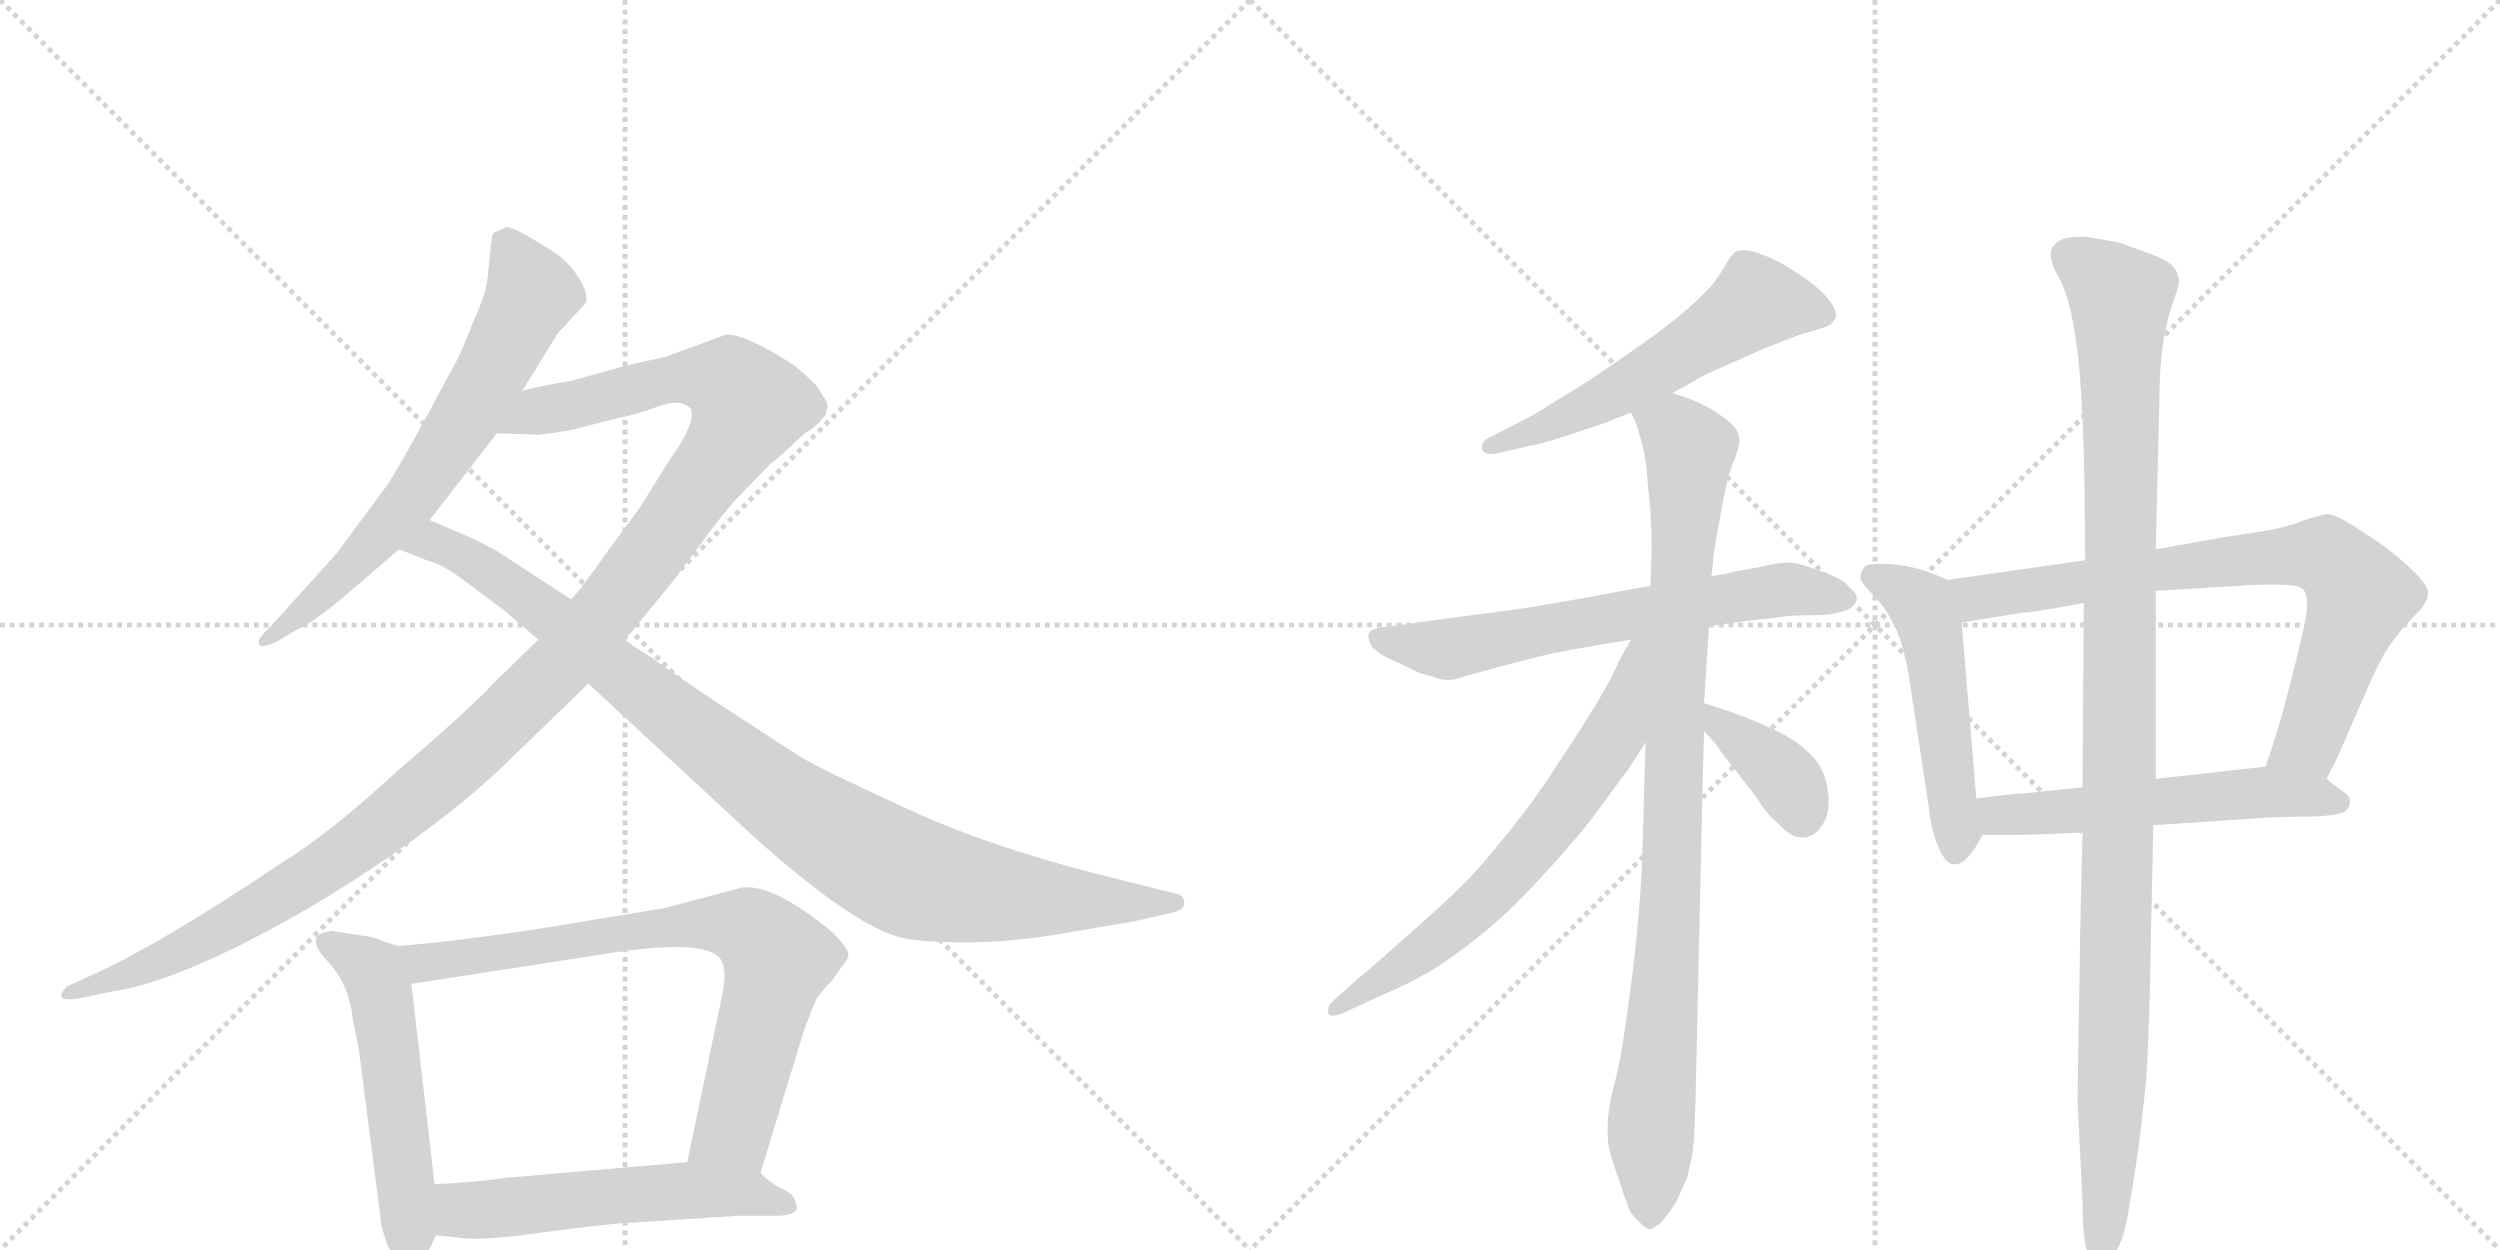 <svg version="1.1" viewBox="0 0 2048 1024" xmlns="http://www.w3.org/2000/svg">
  <g stroke="lightgray" stroke-dasharray="1,1" stroke-width="1" transform="scale(4, 4)">
    <line x1="0" y1="0" x2="256" y2="256"></line>
    <line x1="256" y1="0" x2="0" y2="256"></line>
    <line x1="128" y1="0" x2="128" y2="256"></line>
    <line x1="0" y1="128" x2="256" y2="128"></line>
    <line x1="256" y1="0" x2="512" y2="256"></line>
    <line x1="512" y1="0" x2="256" y2="256"></line>
    <line x1="384" y1="0" x2="384" y2="256"></line>
    <line x1="256" y1="128" x2="512" y2="128"></line>
  </g>
<g transform="scale(1, -1) translate(0, -850)">
   <style type="text/css">
    @keyframes keyframes0 {
      from {
       stroke: black;
       stroke-dashoffset: 665;
       stroke-width: 128;
       }
       68% {
       animation-timing-function: step-end;
       stroke: black;
       stroke-dashoffset: 0;
       stroke-width: 128;
       }
       to {
       stroke: black;
       stroke-width: 1024;
       }
       }
       #make-me-a-hanzi-animation-0 {
         animation: keyframes0 0.791s both;
         animation-delay: 0s;
         animation-timing-function: linear;
       }
    @keyframes keyframes1 {
      from {
       stroke: black;
       stroke-dashoffset: 1223;
       stroke-width: 128;
       }
       80% {
       animation-timing-function: step-end;
       stroke: black;
       stroke-dashoffset: 0;
       stroke-width: 128;
       }
       to {
       stroke: black;
       stroke-width: 1024;
       }
       }
       #make-me-a-hanzi-animation-1 {
         animation: keyframes1 1.245s both;
         animation-delay: 0.791s;
         animation-timing-function: linear;
       }
    @keyframes keyframes2 {
      from {
       stroke: black;
       stroke-dashoffset: 975;
       stroke-width: 128;
       }
       76% {
       animation-timing-function: step-end;
       stroke: black;
       stroke-dashoffset: 0;
       stroke-width: 128;
       }
       to {
       stroke: black;
       stroke-width: 1024;
       }
       }
       #make-me-a-hanzi-animation-2 {
         animation: keyframes2 1.043s both;
         animation-delay: 2.036s;
         animation-timing-function: linear;
       }
    @keyframes keyframes3 {
      from {
       stroke: black;
       stroke-dashoffset: 535;
       stroke-width: 128;
       }
       64% {
       animation-timing-function: step-end;
       stroke: black;
       stroke-dashoffset: 0;
       stroke-width: 128;
       }
       to {
       stroke: black;
       stroke-width: 1024;
       }
       }
       #make-me-a-hanzi-animation-3 {
         animation: keyframes3 0.685s both;
         animation-delay: 3.08s;
         animation-timing-function: linear;
       }
    @keyframes keyframes4 {
      from {
       stroke: black;
       stroke-dashoffset: 755;
       stroke-width: 128;
       }
       71% {
       animation-timing-function: step-end;
       stroke: black;
       stroke-dashoffset: 0;
       stroke-width: 128;
       }
       to {
       stroke: black;
       stroke-width: 1024;
       }
       }
       #make-me-a-hanzi-animation-4 {
         animation: keyframes4 0.864s both;
         animation-delay: 3.765s;
         animation-timing-function: linear;
       }
    @keyframes keyframes5 {
      from {
       stroke: black;
       stroke-dashoffset: 547;
       stroke-width: 128;
       }
       64% {
       animation-timing-function: step-end;
       stroke: black;
       stroke-dashoffset: 0;
       stroke-width: 128;
       }
       to {
       stroke: black;
       stroke-width: 1024;
       }
       }
       #make-me-a-hanzi-animation-5 {
         animation: keyframes5 0.695s both;
         animation-delay: 4.63s;
         animation-timing-function: linear;
       }
    @keyframes keyframes6 {
      from {
       stroke: black;
       stroke-dashoffset: 561;
       stroke-width: 128;
       }
       65% {
       animation-timing-function: step-end;
       stroke: black;
       stroke-dashoffset: 0;
       stroke-width: 128;
       }
       to {
       stroke: black;
       stroke-width: 1024;
       }
       }
       #make-me-a-hanzi-animation-6 {
         animation: keyframes6 0.707s both;
         animation-delay: 5.325s;
         animation-timing-function: linear;
       }
    @keyframes keyframes7 {
      from {
       stroke: black;
       stroke-dashoffset: 646;
       stroke-width: 128;
       }
       68% {
       animation-timing-function: step-end;
       stroke: black;
       stroke-dashoffset: 0;
       stroke-width: 128;
       }
       to {
       stroke: black;
       stroke-width: 1024;
       }
       }
       #make-me-a-hanzi-animation-7 {
         animation: keyframes7 0.776s both;
         animation-delay: 6.031s;
         animation-timing-function: linear;
       }
    @keyframes keyframes8 {
      from {
       stroke: black;
       stroke-dashoffset: 935;
       stroke-width: 128;
       }
       75% {
       animation-timing-function: step-end;
       stroke: black;
       stroke-dashoffset: 0;
       stroke-width: 128;
       }
       to {
       stroke: black;
       stroke-width: 1024;
       }
       }
       #make-me-a-hanzi-animation-8 {
         animation: keyframes8 1.011s both;
         animation-delay: 6.807s;
         animation-timing-function: linear;
       }
    @keyframes keyframes9 {
      from {
       stroke: black;
       stroke-dashoffset: 660;
       stroke-width: 128;
       }
       68% {
       animation-timing-function: step-end;
       stroke: black;
       stroke-dashoffset: 0;
       stroke-width: 128;
       }
       to {
       stroke: black;
       stroke-width: 1024;
       }
       }
       #make-me-a-hanzi-animation-9 {
         animation: keyframes9 0.787s both;
         animation-delay: 7.818s;
         animation-timing-function: linear;
       }
    @keyframes keyframes10 {
      from {
       stroke: black;
       stroke-dashoffset: 374;
       stroke-width: 128;
       }
       55% {
       animation-timing-function: step-end;
       stroke: black;
       stroke-dashoffset: 0;
       stroke-width: 128;
       }
       to {
       stroke: black;
       stroke-width: 1024;
       }
       }
       #make-me-a-hanzi-animation-10 {
         animation: keyframes10 0.554s both;
         animation-delay: 8.605s;
         animation-timing-function: linear;
       }
    @keyframes keyframes11 {
      from {
       stroke: black;
       stroke-dashoffset: 508;
       stroke-width: 128;
       }
       62% {
       animation-timing-function: step-end;
       stroke: black;
       stroke-dashoffset: 0;
       stroke-width: 128;
       }
       to {
       stroke: black;
       stroke-width: 1024;
       }
       }
       #make-me-a-hanzi-animation-11 {
         animation: keyframes11 0.663s both;
         animation-delay: 9.16s;
         animation-timing-function: linear;
       }
    @keyframes keyframes12 {
      from {
       stroke: black;
       stroke-dashoffset: 764;
       stroke-width: 128;
       }
       71% {
       animation-timing-function: step-end;
       stroke: black;
       stroke-dashoffset: 0;
       stroke-width: 128;
       }
       to {
       stroke: black;
       stroke-width: 1024;
       }
       }
       #make-me-a-hanzi-animation-12 {
         animation: keyframes12 0.872s both;
         animation-delay: 9.823s;
         animation-timing-function: linear;
       }
    @keyframes keyframes13 {
      from {
       stroke: black;
       stroke-dashoffset: 547;
       stroke-width: 128;
       }
       64% {
       animation-timing-function: step-end;
       stroke: black;
       stroke-dashoffset: 0;
       stroke-width: 128;
       }
       to {
       stroke: black;
       stroke-width: 1024;
       }
       }
       #make-me-a-hanzi-animation-13 {
         animation: keyframes13 0.695s both;
         animation-delay: 10.695s;
         animation-timing-function: linear;
       }
    @keyframes keyframes14 {
      from {
       stroke: black;
       stroke-dashoffset: 1109;
       stroke-width: 128;
       }
       78% {
       animation-timing-function: step-end;
       stroke: black;
       stroke-dashoffset: 0;
       stroke-width: 128;
       }
       to {
       stroke: black;
       stroke-width: 1024;
       }
       }
       #make-me-a-hanzi-animation-14 {
         animation: keyframes14 1.153s both;
         animation-delay: 11.39s;
         animation-timing-function: linear;
       }
</style>
<path d="M 402 648 L 400 628 Q 399 611 390 592 L 377 560 L 349 508 Q 324 462 316 451 L 276 397 L 222 337 Q 211 327 212 323 Q 213 318 226 324 L 243 334 Q 256 340 278 358 L 327 400 L 352 424 L 407 495 L 428 530 L 457 577 L 480 602 Q 482 609 475 621 Q 468 633 456 642 Q 422 664 415 664 Q 405 660 404 659 Q 403 657 402 648 Z" fill="lightgray"></path> 
<path d="M 441 326 L 406 292 Q 387 271 325 218 Q 271 168 232 144 Q 134 78 77 52 L 55 42 Q 50 37 50 34 Q 51 30 64 32 L 93 38 Q 148 46 251 105 Q 360 170 421 231 L 482 290 L 512 326 L 549 371 L 573 403 Q 594 432 607 445 L 631 470 Q 636 473 658 494 Q 672 503 673 507 Q 677 509 677 514 Q 679 516 677 521 L 669 534 Q 658 545 650 551 Q 612 576 595 576 L 546 558 L 511 550 L 468 538 Q 448 535 428 530 C 399 524 377 496 407 495 L 438 494 Q 441 493 469 498 L 508 508 Q 521 510 539 517 Q 557 524 566 515 Q 570 503 549 474 L 524 434 L 496 396 Q 478 370 468 359 L 441 326 Z" fill="lightgray"></path> 
<path d="M 327 400 L 352 390 Q 360 389 378 376 L 413 350 L 441 326 L 482 290 L 617 165 Q 694 96 734 83 Q 750 78 791 78 Q 833 78 880 87 L 928 95 L 959 102 Q 964 103 967 105 Q 971 107 970 112 Q 969 117 963 118 L 919 129 Q 812 155 742 188 Q 672 220 654 231 L 585 276 Q 539 307 533 312 Q 522 318 512 326 L 468 359 L 411 396 Q 407 399 387 409 L 352 424 C 324 436 299 411 327 400 Z" fill="lightgray"></path> 
<path d="M 326 75 L 314 79 Q 309 82 294 84 L 274 87 Q 272 88 265 86 Q 251 81 268 63 Q 286 44 289 15 L 294 -10 L 312 -150 Q 312 -154 317 -169 Q 329 -195 338 -191 Q 346 -188 357 -162 L 356 -120 L 337 44 C 334 72 334 72 326 75 Z" fill="lightgray"></path> 
<path d="M 608 123 L 544 106 L 489 97 Q 397 81 326 75 C 296 72 307 39 337 44 L 505 70 Q 582 81 591 63 Q 596 54 591 32 L 563 -102 C 557 -131 614 -140 623 -111 L 658 4 Q 666 26 669 32 Q 673 38 681 46 L 694 64 L 695 67 Q 696 73 680 88 Q 633 126 608 123 Z" fill="lightgray"></path> 
<path d="M 357 -162 L 377 -164 Q 394 -167 449 -159 Q 504 -152 511 -152 L 604 -146 L 635 -146 Q 652 -146 653 -139 L 651 -133 Q 650 -128 641 -124 Q 632 -120 623 -111 C 608 -98 593 -99 563 -102 L 413 -115 Q 385 -119 356 -120 C 326 -121 327 -159 357 -162 Z" fill="lightgray"></path> 
<path d="M 1370 528 L 1388 538 Q 1394 542 1408 548 L 1444 564 L 1472 575 Q 1478 577 1489 580 Q 1500 583 1502 587 Q 1504 589 1504 592 Q 1504 596 1500 602 Q 1494 611 1480 621 Q 1466 631 1456 636 Q 1446 641 1436 644 Q 1431 645 1428 645 Q 1424 645 1422 644 Q 1419 642 1414 634 Q 1410 626 1402 616 Q 1393 606 1379 594 Q 1365 582 1342 566 Q 1318 549 1310 544 Q 1302 538 1280 525 Q 1258 511 1254 509 L 1221 492 Q 1214 489 1214 484 L 1214 482 Q 1216 478 1222 478 Q 1224 478 1228 479 L 1254 485 Q 1262 486 1286 494 L 1316 504 Q 1323 507 1336 512 L 1370 528 Z" fill="lightgray"></path> 
<path d="M 1400 337 L 1428 341 Q 1456 344 1462 345 Q 1470 346 1484 346 Q 1500 346 1509 349 Q 1519 352 1520 357 Q 1521 358 1521 360 Q 1521 364 1516 368 Q 1511 374 1504 377 Q 1496 381 1486 384 Q 1476 388 1468 389 L 1464 389 Q 1456 389 1444 386 Q 1429 383 1422 382 Q 1415 380 1402 378 L 1352 370 L 1340 368 L 1297 360 Q 1246 351 1236 350 L 1190 344 L 1154 339 L 1132 336 Q 1122 335 1121 330 L 1121 328 Q 1121 325 1124 320 Q 1130 314 1139 310 Q 1148 306 1156 302 Q 1163 298 1173 296 Q 1180 293 1186 293 Q 1190 293 1193 294 L 1229 304 L 1260 312 Q 1272 315 1289 318 Q 1305 321 1336 326 L 1400 337 Z" fill="lightgray"></path> 
<path d="M 1402 378 L 1404 396 Q 1404 398 1407 415 Q 1410 432 1413 447 Q 1416 462 1421 474 Q 1425 484 1425 490 Q 1425 492 1424 494 Q 1423 500 1412 508 Q 1401 516 1392 520 Q 1383 524 1370 528 C 1342 538 1325 540 1336 512 L 1340 504 Q 1342 498 1345 487 Q 1348 476 1349 464 Q 1350 452 1352 432 Q 1353 412 1353 401 L 1352 370 L 1348 242 L 1345 137 Q 1344 121 1342 97 Q 1340 72 1336 42 Q 1332 12 1329 -7 Q 1326 -25 1321 -44 Q 1317 -62 1317 -70 L 1317 -78 Q 1317 -85 1318 -90 Q 1320 -99 1326 -116 Q 1332 -134 1334 -139 Q 1336 -145 1342 -150 Q 1348 -157 1352 -157 Q 1356 -156 1362 -150 Q 1368 -143 1374 -133 L 1382 -115 Q 1384 -107 1386 -98 Q 1388 -90 1389 -50 L 1395 216 L 1396 251 L 1396 274 L 1398 306 L 1400 337 L 1402 378 Z" fill="lightgray"></path> 
<path d="M 1336 326 L 1326 308 Q 1322 298 1311 279 Q 1300 260 1278 227 Q 1257 194 1234 166 Q 1210 136 1195 122 Q 1180 107 1150 81 Q 1120 54 1112 48 L 1092 30 Q 1088 26 1088 23 L 1088 20 Q 1089 18 1092 18 Q 1095 18 1100 20 L 1126 32 Q 1154 44 1171 54 Q 1188 64 1213 84 Q 1238 104 1264 133 Q 1291 162 1306 182 L 1328 212 Q 1336 222 1348 242 C 1412 345 1351 352 1336 326 Z" fill="lightgray"></path> 
<path d="M 1396 251 L 1406 240 Q 1408 236 1417 225 L 1438 198 Q 1448 182 1456 176 Q 1467 164 1475 164 L 1477 164 Q 1486 164 1492 173 Q 1498 181 1498 193 L 1498 196 Q 1497 210 1493 218 Q 1490 226 1480 235 Q 1470 244 1458 250 Q 1446 256 1431 262 Q 1415 268 1408 270 L 1396 274 C 1368 283 1376 273 1396 251 Z" fill="lightgray"></path> 
<path d="M 1596 375 L 1578 382 Q 1560 388 1542 388 L 1537 388 Q 1529 388 1527 385 Q 1524 381 1524 376 Q 1526 371 1535 362 Q 1545 352 1552 337 Q 1560 322 1565 288 L 1580 189 Q 1582 169 1588 156 Q 1594 142 1600 142 L 1602 142 Q 1606 142 1610 146 Q 1617 152 1624 166 C 1626 170 1621 166 1619 196 L 1607 340 C 1605 370 1604 372 1596 375 Z" fill="lightgray"></path> 
<path d="M 1708 391 L 1596 375 C 1566 371 1577 335 1607 340 L 1656 348 Q 1664 348 1707 356 L 1766 366 L 1833 370 Q 1843 371 1854 371 L 1866 371 Q 1884 371 1887 367 Q 1890 363 1890 355 Q 1890 346 1885 326 Q 1880 304 1873 278 Q 1866 251 1856 222 C 1847 194 1893 185 1906 212 L 1916 232 Q 1918 237 1932 269 Q 1946 302 1953 314 Q 1960 326 1971 338 Q 1982 350 1984 352 Q 1989 359 1989 364 L 1989 366 Q 1988 372 1973 386 Q 1958 400 1936 414 Q 1914 429 1906 429 Q 1901 428 1888 424 Q 1876 419 1860 416 Q 1844 413 1822 410 L 1766 400 L 1708 391 Z" fill="lightgray"></path> 
<path d="M 1624 166 L 1652 166 Q 1664 166 1706 168 L 1764 174 L 1854 180 Q 1870 181 1894 181 Q 1918 182 1922 186 Q 1925 189 1925 192 L 1925 194 Q 1925 198 1919 202 Q 1913 206 1906 212 C 1889 226 1886 225 1856 222 L 1766 212 L 1706 205 L 1657 200 Q 1651 200 1619 196 C 1589 192 1594 166 1624 166 Z" fill="lightgray"></path> 
<path d="M 1706 168 L 1704 84 Q 1704 66 1703 19 Q 1702 -33 1702 -54 L 1706 -134 Q 1706 -162 1710 -177 Q 1714 -192 1719 -194 L 1720 -194 Q 1724 -194 1732 -179 Q 1740 -164 1743 -146 Q 1746 -129 1750 -103 Q 1754 -76 1758 -36 Q 1761 6 1762 82 L 1764 174 L 1766 212 L 1766 366 L 1766 400 L 1769 524 Q 1769 540 1771 562 Q 1774 584 1779 599 Q 1784 613 1785 618 Q 1785 626 1780 632 Q 1774 638 1756 644 L 1737 651 Q 1728 653 1709 656 L 1704 656 Q 1691 656 1686 652 Q 1680 648 1680 642 L 1680 641 Q 1680 634 1687 622 Q 1694 608 1698 587 Q 1702 566 1704 540 Q 1706 513 1707 479 Q 1708 446 1708 391 L 1707 356 L 1706 205 L 1706 168 Z" fill="lightgray"></path> 
      <clipPath id="make-me-a-hanzi-clip-0">
      <path d="M 402 648 L 400 628 Q 399 611 390 592 L 377 560 L 349 508 Q 324 462 316 451 L 276 397 L 222 337 Q 211 327 212 323 Q 213 318 226 324 L 243 334 Q 256 340 278 358 L 327 400 L 352 424 L 407 495 L 428 530 L 457 577 L 480 602 Q 482 609 475 621 Q 468 633 456 642 Q 422 664 415 664 Q 405 660 404 659 Q 403 657 402 648 Z" fill="lightgray"></path>
      </clipPath>
      <path clip-path="url(#make-me-a-hanzi-clip-0)" d="M 414 651 L 436 610 L 381 506 L 310 410 L 219 324 " fill="none" id="make-me-a-hanzi-animation-0" stroke-dasharray="537 1074" stroke-linecap="round"></path>

      <clipPath id="make-me-a-hanzi-clip-1">
      <path d="M 441 326 L 406 292 Q 387 271 325 218 Q 271 168 232 144 Q 134 78 77 52 L 55 42 Q 50 37 50 34 Q 51 30 64 32 L 93 38 Q 148 46 251 105 Q 360 170 421 231 L 482 290 L 512 326 L 549 371 L 573 403 Q 594 432 607 445 L 631 470 Q 636 473 658 494 Q 672 503 673 507 Q 677 509 677 514 Q 679 516 677 521 L 669 534 Q 658 545 650 551 Q 612 576 595 576 L 546 558 L 511 550 L 468 538 Q 448 535 428 530 C 399 524 377 496 407 495 L 438 494 Q 441 493 469 498 L 508 508 Q 521 510 539 517 Q 557 524 566 515 Q 570 503 549 474 L 524 434 L 496 396 Q 478 370 468 359 L 441 326 Z" fill="lightgray"></path>
      </clipPath>
      <path clip-path="url(#make-me-a-hanzi-clip-1)" d="M 415 498 L 442 513 L 559 541 L 598 536 L 614 518 L 594 482 L 496 349 L 380 229 L 277 146 L 232 117 L 154 73 L 57 35 " fill="none" id="make-me-a-hanzi-animation-1" stroke-dasharray="1095 2190" stroke-linecap="round"></path>

      <clipPath id="make-me-a-hanzi-clip-2">
      <path d="M 327 400 L 352 390 Q 360 389 378 376 L 413 350 L 441 326 L 482 290 L 617 165 Q 694 96 734 83 Q 750 78 791 78 Q 833 78 880 87 L 928 95 L 959 102 Q 964 103 967 105 Q 971 107 970 112 Q 969 117 963 118 L 919 129 Q 812 155 742 188 Q 672 220 654 231 L 585 276 Q 539 307 533 312 Q 522 318 512 326 L 468 359 L 411 396 Q 407 399 387 409 L 352 424 C 324 436 299 411 327 400 Z" fill="lightgray"></path>
      </clipPath>
      <path clip-path="url(#make-me-a-hanzi-clip-2)" d="M 334 401 L 355 405 L 388 391 L 638 196 L 741 134 L 824 116 L 963 111 " fill="none" id="make-me-a-hanzi-animation-2" stroke-dasharray="847 1694" stroke-linecap="round"></path>

      <clipPath id="make-me-a-hanzi-clip-3">
      <path d="M 326 75 L 314 79 Q 309 82 294 84 L 274 87 Q 272 88 265 86 Q 251 81 268 63 Q 286 44 289 15 L 294 -10 L 312 -150 Q 312 -154 317 -169 Q 329 -195 338 -191 Q 346 -188 357 -162 L 356 -120 L 337 44 C 334 72 334 72 326 75 Z" fill="lightgray"></path>
      </clipPath>
      <path clip-path="url(#make-me-a-hanzi-clip-3)" d="M 271 75 L 302 57 L 313 34 L 336 -182 " fill="none" id="make-me-a-hanzi-animation-3" stroke-dasharray="407 814" stroke-linecap="round"></path>

      <clipPath id="make-me-a-hanzi-clip-4">
      <path d="M 608 123 L 544 106 L 489 97 Q 397 81 326 75 C 296 72 307 39 337 44 L 505 70 Q 582 81 591 63 Q 596 54 591 32 L 563 -102 C 557 -131 614 -140 623 -111 L 658 4 Q 666 26 669 32 Q 673 38 681 46 L 694 64 L 695 67 Q 696 73 680 88 Q 633 126 608 123 Z" fill="lightgray"></path>
      </clipPath>
      <path clip-path="url(#make-me-a-hanzi-clip-4)" d="M 333 72 L 348 62 L 568 93 L 614 89 L 636 62 L 628 26 L 601 -76 L 572 -96 " fill="none" id="make-me-a-hanzi-animation-4" stroke-dasharray="627 1254" stroke-linecap="round"></path>

      <clipPath id="make-me-a-hanzi-clip-5">
      <path d="M 357 -162 L 377 -164 Q 394 -167 449 -159 Q 504 -152 511 -152 L 604 -146 L 635 -146 Q 652 -146 653 -139 L 651 -133 Q 650 -128 641 -124 Q 632 -120 623 -111 C 608 -98 593 -99 563 -102 L 413 -115 Q 385 -119 356 -120 C 326 -121 327 -159 357 -162 Z" fill="lightgray"></path>
      </clipPath>
      <path clip-path="url(#make-me-a-hanzi-clip-5)" d="M 363 -155 L 379 -141 L 557 -125 L 612 -128 L 647 -138 " fill="none" id="make-me-a-hanzi-animation-5" stroke-dasharray="419 838" stroke-linecap="round"></path>

      <clipPath id="make-me-a-hanzi-clip-6">
      <path d="M 1370 528 L 1388 538 Q 1394 542 1408 548 L 1444 564 L 1472 575 Q 1478 577 1489 580 Q 1500 583 1502 587 Q 1504 589 1504 592 Q 1504 596 1500 602 Q 1494 611 1480 621 Q 1466 631 1456 636 Q 1446 641 1436 644 Q 1431 645 1428 645 Q 1424 645 1422 644 Q 1419 642 1414 634 Q 1410 626 1402 616 Q 1393 606 1379 594 Q 1365 582 1342 566 Q 1318 549 1310 544 Q 1302 538 1280 525 Q 1258 511 1254 509 L 1221 492 Q 1214 489 1214 484 L 1214 482 Q 1216 478 1222 478 Q 1224 478 1228 479 L 1254 485 Q 1262 486 1286 494 L 1316 504 Q 1323 507 1336 512 L 1370 528 Z" fill="lightgray"></path>
      </clipPath>
      <path clip-path="url(#make-me-a-hanzi-clip-6)" d="M 1493 593 L 1439 602 L 1303 517 L 1220 483 " fill="none" id="make-me-a-hanzi-animation-6" stroke-dasharray="433 866" stroke-linecap="round"></path>

      <clipPath id="make-me-a-hanzi-clip-7">
      <path d="M 1400 337 L 1428 341 Q 1456 344 1462 345 Q 1470 346 1484 346 Q 1500 346 1509 349 Q 1519 352 1520 357 Q 1521 358 1521 360 Q 1521 364 1516 368 Q 1511 374 1504 377 Q 1496 381 1486 384 Q 1476 388 1468 389 L 1464 389 Q 1456 389 1444 386 Q 1429 383 1422 382 Q 1415 380 1402 378 L 1352 370 L 1340 368 L 1297 360 Q 1246 351 1236 350 L 1190 344 L 1154 339 L 1132 336 Q 1122 335 1121 330 L 1121 328 Q 1121 325 1124 320 Q 1130 314 1139 310 Q 1148 306 1156 302 Q 1163 298 1173 296 Q 1180 293 1186 293 Q 1190 293 1193 294 L 1229 304 L 1260 312 Q 1272 315 1289 318 Q 1305 321 1336 326 L 1400 337 Z" fill="lightgray"></path>
      </clipPath>
      <path clip-path="url(#make-me-a-hanzi-clip-7)" d="M 1129 329 L 1185 318 L 1461 367 L 1513 361 " fill="none" id="make-me-a-hanzi-animation-7" stroke-dasharray="518 1036" stroke-linecap="round"></path>

      <clipPath id="make-me-a-hanzi-clip-8">
      <path d="M 1402 378 L 1404 396 Q 1404 398 1407 415 Q 1410 432 1413 447 Q 1416 462 1421 474 Q 1425 484 1425 490 Q 1425 492 1424 494 Q 1423 500 1412 508 Q 1401 516 1392 520 Q 1383 524 1370 528 C 1342 538 1325 540 1336 512 L 1340 504 Q 1342 498 1345 487 Q 1348 476 1349 464 Q 1350 452 1352 432 Q 1353 412 1353 401 L 1352 370 L 1348 242 L 1345 137 Q 1344 121 1342 97 Q 1340 72 1336 42 Q 1332 12 1329 -7 Q 1326 -25 1321 -44 Q 1317 -62 1317 -70 L 1317 -78 Q 1317 -85 1318 -90 Q 1320 -99 1326 -116 Q 1332 -134 1334 -139 Q 1336 -145 1342 -150 Q 1348 -157 1352 -157 Q 1356 -156 1362 -150 Q 1368 -143 1374 -133 L 1382 -115 Q 1384 -107 1386 -98 Q 1388 -90 1389 -50 L 1395 216 L 1396 251 L 1396 274 L 1398 306 L 1400 337 L 1402 378 Z" fill="lightgray"></path>
      </clipPath>
      <path clip-path="url(#make-me-a-hanzi-clip-8)" d="M 1344 511 L 1372 497 L 1384 480 L 1352 -146 " fill="none" id="make-me-a-hanzi-animation-8" stroke-dasharray="807 1614" stroke-linecap="round"></path>

      <clipPath id="make-me-a-hanzi-clip-9">
      <path d="M 1336 326 L 1326 308 Q 1322 298 1311 279 Q 1300 260 1278 227 Q 1257 194 1234 166 Q 1210 136 1195 122 Q 1180 107 1150 81 Q 1120 54 1112 48 L 1092 30 Q 1088 26 1088 23 L 1088 20 Q 1089 18 1092 18 Q 1095 18 1100 20 L 1126 32 Q 1154 44 1171 54 Q 1188 64 1213 84 Q 1238 104 1264 133 Q 1291 162 1306 182 L 1328 212 Q 1336 222 1348 242 C 1412 345 1351 352 1336 326 Z" fill="lightgray"></path>
      </clipPath>
      <path clip-path="url(#make-me-a-hanzi-clip-9)" d="M 1344 322 L 1323 249 L 1271 174 L 1205 103 L 1091 22 " fill="none" id="make-me-a-hanzi-animation-9" stroke-dasharray="532 1064" stroke-linecap="round"></path>

      <clipPath id="make-me-a-hanzi-clip-10">
      <path d="M 1396 251 L 1406 240 Q 1408 236 1417 225 L 1438 198 Q 1448 182 1456 176 Q 1467 164 1475 164 L 1477 164 Q 1486 164 1492 173 Q 1498 181 1498 193 L 1498 196 Q 1497 210 1493 218 Q 1490 226 1480 235 Q 1470 244 1458 250 Q 1446 256 1431 262 Q 1415 268 1408 270 L 1396 274 C 1368 283 1376 273 1396 251 Z" fill="lightgray"></path>
      </clipPath>
      <path clip-path="url(#make-me-a-hanzi-clip-10)" d="M 1401 268 L 1410 254 L 1458 218 L 1476 181 " fill="none" id="make-me-a-hanzi-animation-10" stroke-dasharray="246 492" stroke-linecap="round"></path>

      <clipPath id="make-me-a-hanzi-clip-11">
      <path d="M 1596 375 L 1578 382 Q 1560 388 1542 388 L 1537 388 Q 1529 388 1527 385 Q 1524 381 1524 376 Q 1526 371 1535 362 Q 1545 352 1552 337 Q 1560 322 1565 288 L 1580 189 Q 1582 169 1588 156 Q 1594 142 1600 142 L 1602 142 Q 1606 142 1610 146 Q 1617 152 1624 166 C 1626 170 1621 166 1619 196 L 1607 340 C 1605 370 1604 372 1596 375 Z" fill="lightgray"></path>
      </clipPath>
      <path clip-path="url(#make-me-a-hanzi-clip-11)" d="M 1534 378 L 1566 361 L 1581 338 L 1601 151 " fill="none" id="make-me-a-hanzi-animation-11" stroke-dasharray="380 760" stroke-linecap="round"></path>

      <clipPath id="make-me-a-hanzi-clip-12">
      <path d="M 1708 391 L 1596 375 C 1566 371 1577 335 1607 340 L 1656 348 Q 1664 348 1707 356 L 1766 366 L 1833 370 Q 1843 371 1854 371 L 1866 371 Q 1884 371 1887 367 Q 1890 363 1890 355 Q 1890 346 1885 326 Q 1880 304 1873 278 Q 1866 251 1856 222 C 1847 194 1893 185 1906 212 L 1916 232 Q 1918 237 1932 269 Q 1946 302 1953 314 Q 1960 326 1971 338 Q 1982 350 1984 352 Q 1989 359 1989 364 L 1989 366 Q 1988 372 1973 386 Q 1958 400 1936 414 Q 1914 429 1906 429 Q 1901 428 1888 424 Q 1876 419 1860 416 Q 1844 413 1822 410 L 1766 400 L 1708 391 Z" fill="lightgray"></path>
      </clipPath>
      <path clip-path="url(#make-me-a-hanzi-clip-12)" d="M 1604 371 L 1623 360 L 1776 385 L 1905 395 L 1923 379 L 1933 359 L 1891 242 L 1864 227 " fill="none" id="make-me-a-hanzi-animation-12" stroke-dasharray="636 1272" stroke-linecap="round"></path>

      <clipPath id="make-me-a-hanzi-clip-13">
      <path d="M 1624 166 L 1652 166 Q 1664 166 1706 168 L 1764 174 L 1854 180 Q 1870 181 1894 181 Q 1918 182 1922 186 Q 1925 189 1925 192 L 1925 194 Q 1925 198 1919 202 Q 1913 206 1906 212 C 1889 226 1886 225 1856 222 L 1766 212 L 1706 205 L 1657 200 Q 1651 200 1619 196 C 1589 192 1594 166 1624 166 Z" fill="lightgray"></path>
      </clipPath>
      <path clip-path="url(#make-me-a-hanzi-clip-13)" d="M 1629 190 L 1638 182 L 1696 184 L 1851 201 L 1916 193 " fill="none" id="make-me-a-hanzi-animation-13" stroke-dasharray="419 838" stroke-linecap="round"></path>

      <clipPath id="make-me-a-hanzi-clip-14">
      <path d="M 1706 168 L 1704 84 Q 1704 66 1703 19 Q 1702 -33 1702 -54 L 1706 -134 Q 1706 -162 1710 -177 Q 1714 -192 1719 -194 L 1720 -194 Q 1724 -194 1732 -179 Q 1740 -164 1743 -146 Q 1746 -129 1750 -103 Q 1754 -76 1758 -36 Q 1761 6 1762 82 L 1764 174 L 1766 212 L 1766 366 L 1766 400 L 1769 524 Q 1769 540 1771 562 Q 1774 584 1779 599 Q 1784 613 1785 618 Q 1785 626 1780 632 Q 1774 638 1756 644 L 1737 651 Q 1728 653 1709 656 L 1704 656 Q 1691 656 1686 652 Q 1680 648 1680 642 L 1680 641 Q 1680 634 1687 622 Q 1694 608 1698 587 Q 1702 566 1704 540 Q 1706 513 1707 479 Q 1708 446 1708 391 L 1707 356 L 1706 205 L 1706 168 Z" fill="lightgray"></path>
      </clipPath>
      <path clip-path="url(#make-me-a-hanzi-clip-14)" d="M 1692 642 L 1725 619 L 1737 603 L 1737 220 L 1728 -108 L 1720 -189 " fill="none" id="make-me-a-hanzi-animation-14" stroke-dasharray="981 1962" stroke-linecap="round"></path>

</g>
</svg>
